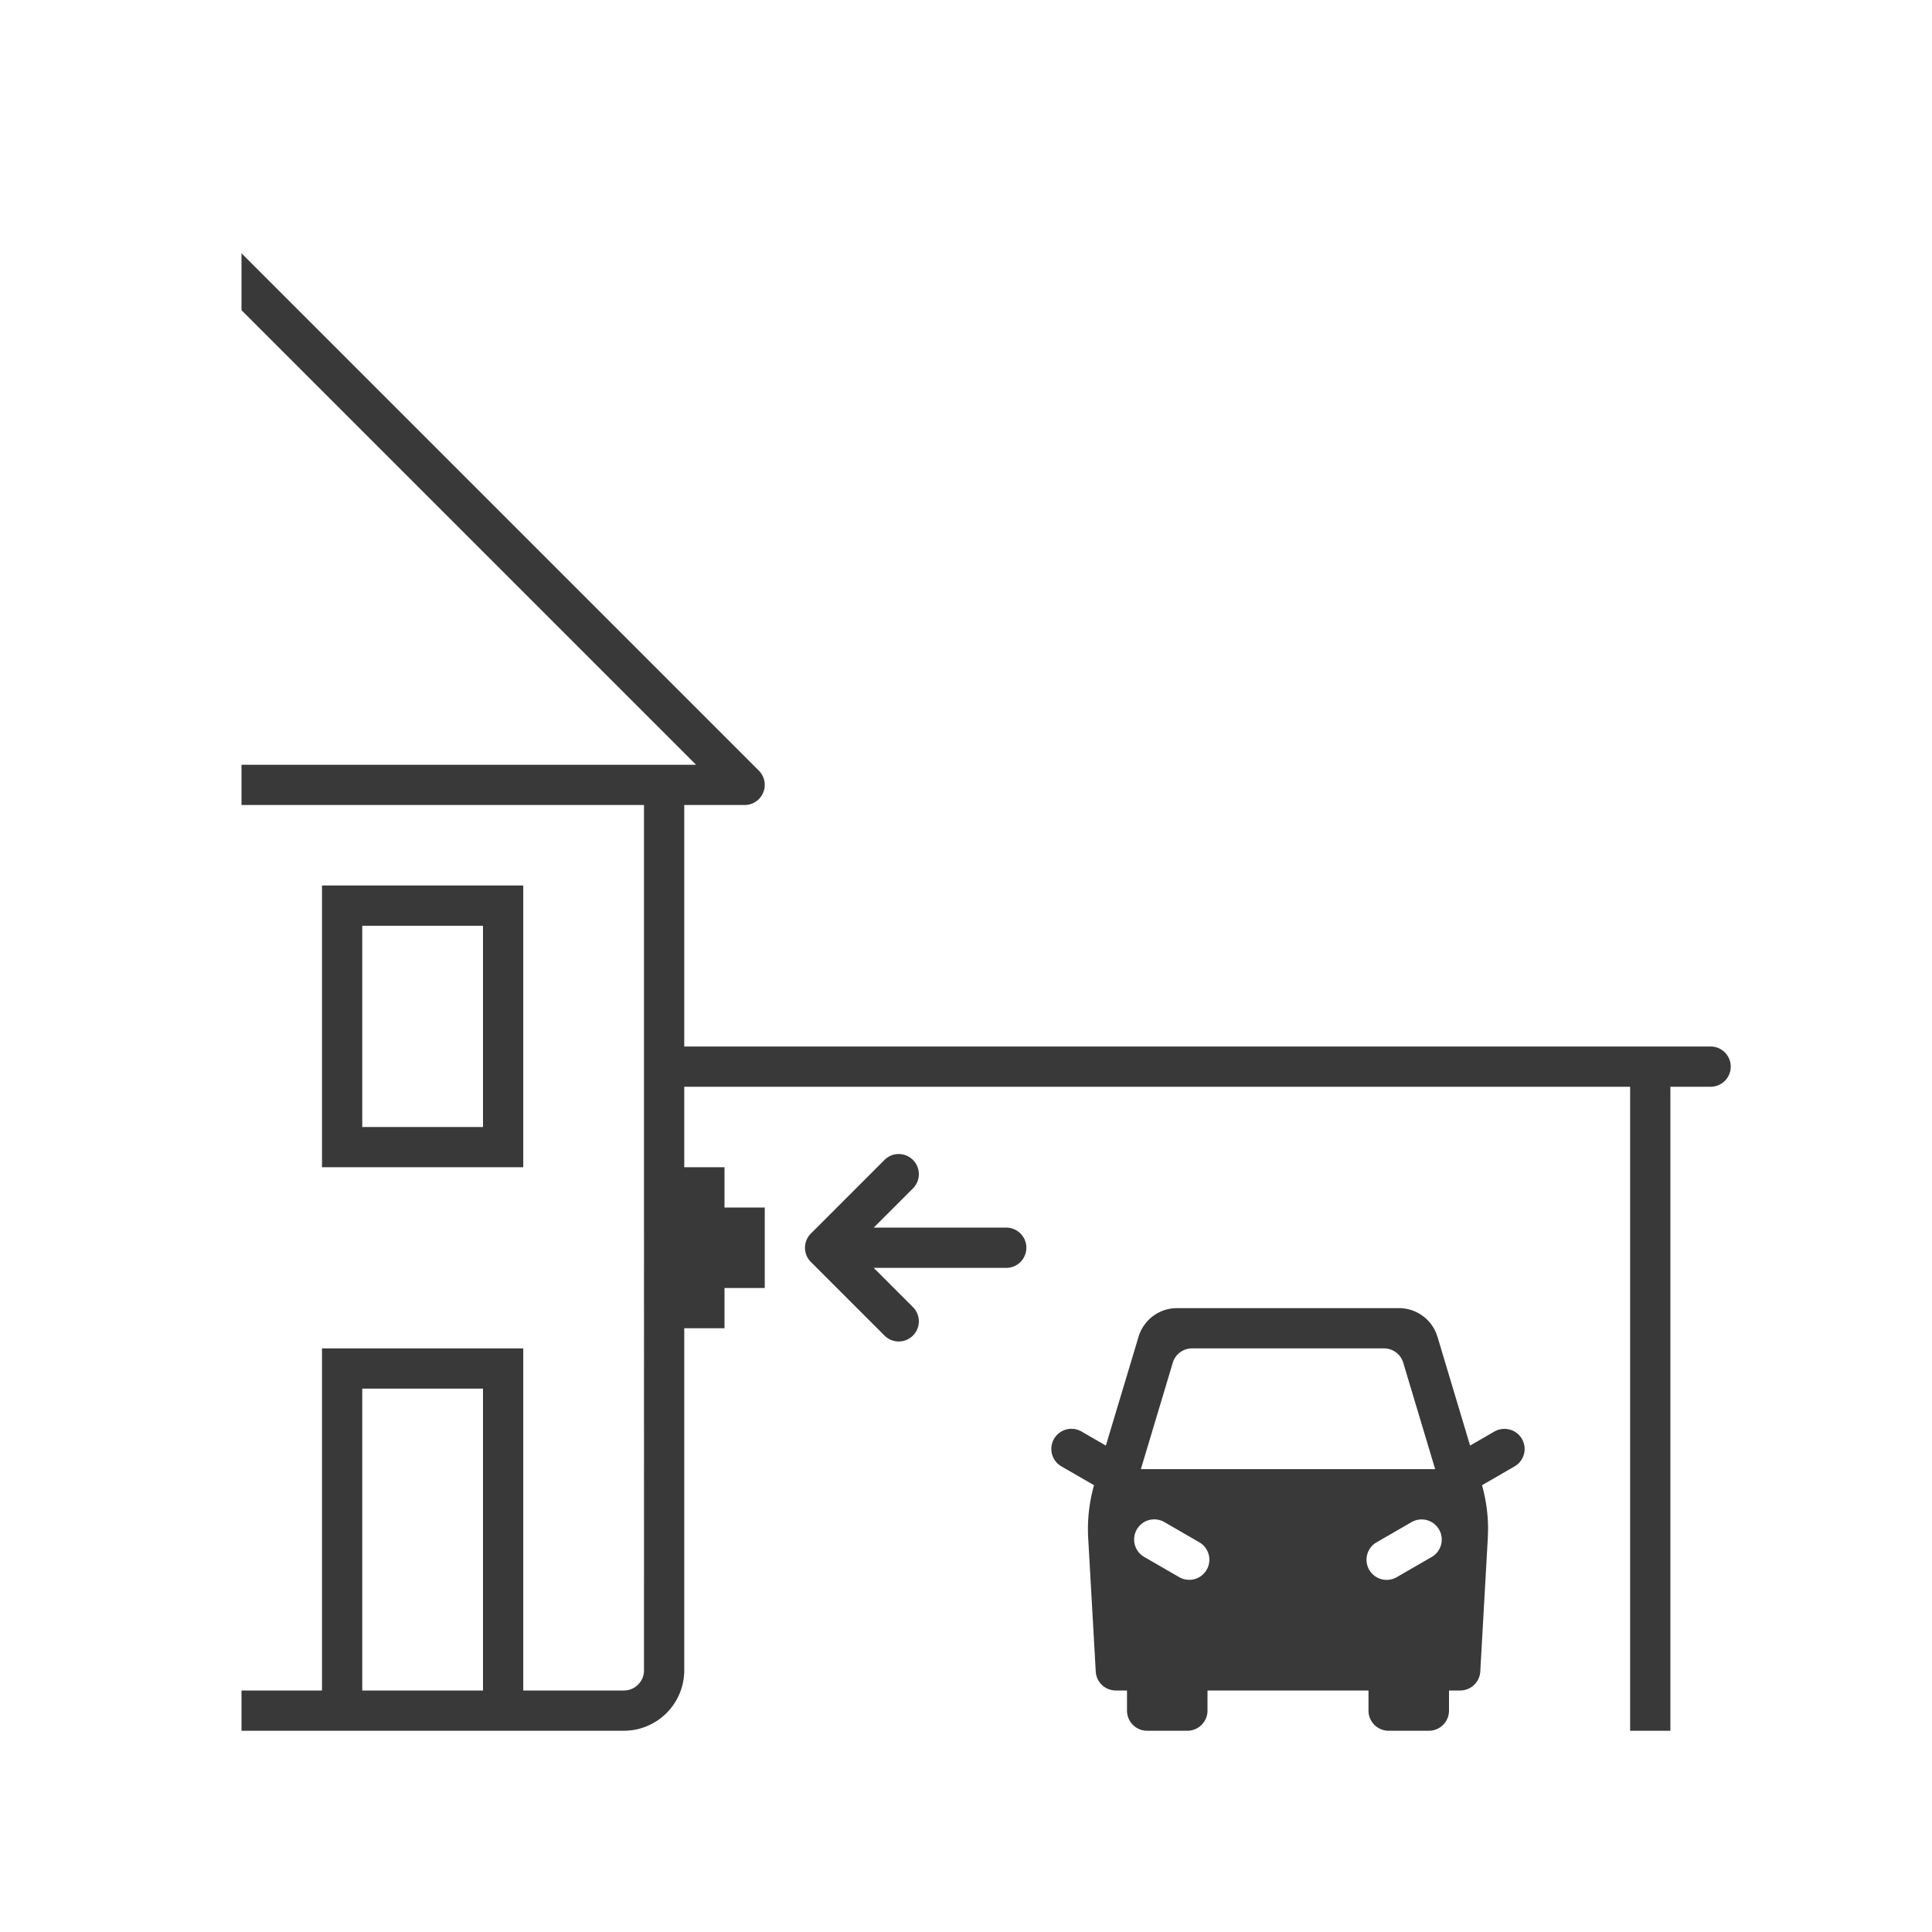 <svg width="96" height="96" viewBox="0 0 96 96" xmlns="http://www.w3.org/2000/svg">
    <path d="M34 40v12h51a1 1 0 110 2h-2v32h-2V54H34v4h2v2h2v4h-2v2h-2v17a3.004 3.004 0 01-2.824 2.995L31 86H12v-2h4V67h10v17h5c.552 0 1-.449 1-1V40h2zm24.489 25h11.023a2 2 0 011.862 1.27l.054.156 1.62 5.403 1.207-.696c.193-.11.414-.153.63-.125l.13.025a1 1 0 01.339 1.769l-.099.064-1.616.934a8 8 0 01.302 2.205l-.01.372-.377 6.68a1.001 1.001 0 01-.887.937l-.112.006H72v1a1 1 0 01-1 1h-2a1 1 0 01-1-1v-1h-8v1a1 1 0 01-1 1h-2a1 1 0 01-1-1v-1h-.554a1 1 0 01-.987-.832l-.012-.112-.378-6.679a8.004 8.004 0 01.328-2.699l-.035.121-1.617-.933a1 1 0 111-1.732l1.205.696 1.623-5.404a1.998 1.998 0 011.751-1.42L58.49 65h11.023zM24 69h-6v15h6V69zm47.505 7a1 1 0 00-1.366-.366l-1.732 1a1 1 0 101 1.732l1.732-1A.999.999 0 0071.505 76zm-13.645-.366a1 1 0 10-1 1.732l1.732 1A.998.998 0 0059.959 78a1 1 0 00-.367-1.366zM68.768 67h-9.535a1 1 0 00-.958.713L56.689 73h14.623l-1.586-5.287a1 1 0 00-.958-.713zm-23.404-9.364a.999.999 0 010 1.414L43.414 61H50a1 1 0 110 2h-6.586l1.95 1.95a.999.999 0 11-1.414 1.414l-3.634-3.634a.997.997 0 01-.312-.825.997.997 0 01.318-.64l3.628-3.629a.999.999 0 011.414 0zM26 44v14H16V44h10zm-2 2h-6v10h6V46zM12 12.586l25.707 25.707A1 1 0 0137 40H12v-2h22.586L12 15.414v-2.828z" fill-rule="evenodd" fill="#39393a"/>
</svg>
